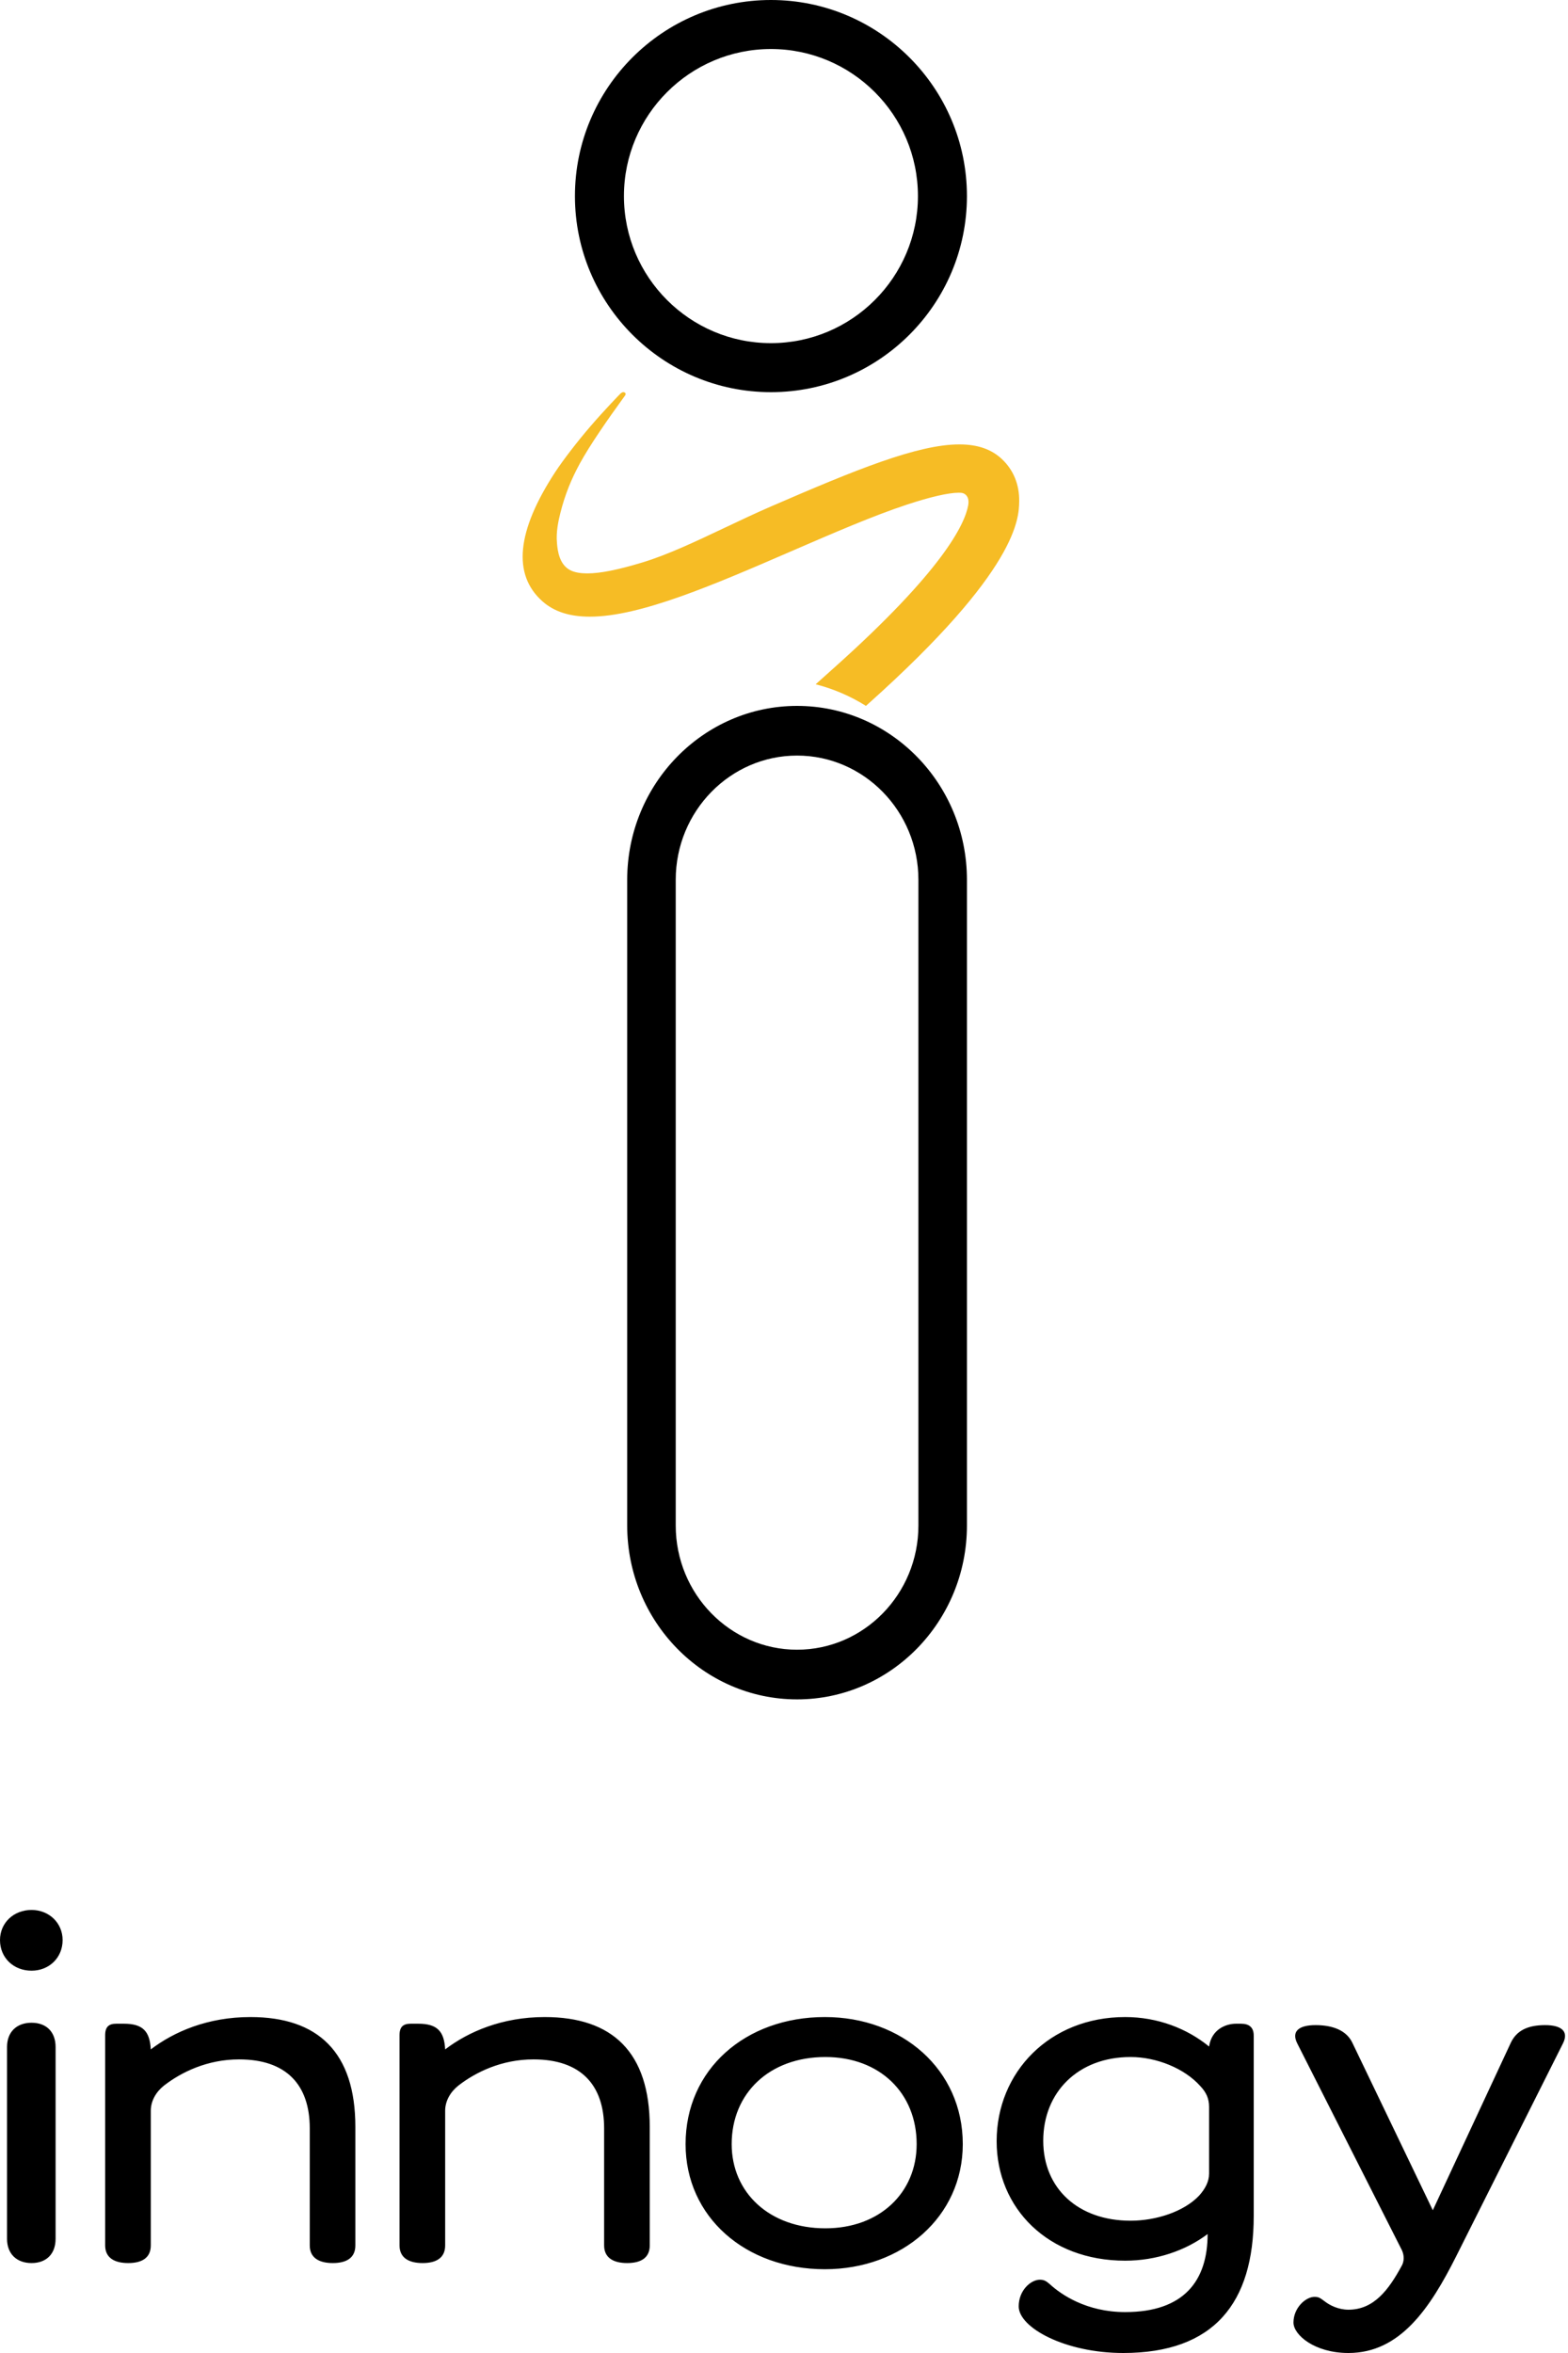 <svg width="60px" height="90px" viewBox="690 15 60 90" version="1.1" xmlns="http://www.w3.org/2000/svg" xmlns:xlink="http://www.w3.org/1999/xlink">
    <g id="innogy_logo_M-S_p_4C_my" stroke="none" stroke-width="1" fill="none" fill-rule="evenodd" transform="translate(690, 15)">
        <g id="Group-3" transform="translate(0, 73)">
            <path d="M1.207,13.56 C1.771,13.56 2.127,13.214 2.127,12.632 L2.127,5.296 C2.127,4.714 1.771,4.368 1.207,4.368 C0.644,4.368 0.269,4.714 0.269,5.296 L0.269,12.632 C0.269,13.214 0.644,13.56 1.207,13.56 M1.207,2.377 C1.876,2.377 2.396,1.884 2.396,1.207 C2.396,0.549 1.876,0.054 1.207,0.054 C0.52,0.054 0,0.549 0,1.207 C0,1.884 0.52,2.377 1.207,2.377 M31.565,13.796 C34.513,13.796 36.841,11.795 36.841,9.01 C36.841,6.152 34.513,4.15 31.565,4.15 C28.524,4.15 26.234,6.152 26.234,9.01 C26.234,11.795 28.524,13.796 31.565,13.796 M31.584,12.231 C29.444,12.231 27.998,10.866 27.998,9.01 C27.998,7.062 29.444,5.679 31.584,5.679 C33.668,5.679 35.076,7.062 35.076,9.01 C35.076,10.866 33.668,12.231 31.584,12.231 M42.98,17 C46.454,17 47.974,15.089 47.974,11.758 L47.974,4.86 C47.974,4.55 47.805,4.405 47.486,4.405 L47.298,4.405 C46.904,4.405 46.36,4.623 46.266,5.278 C45.421,4.587 44.295,4.15 43.055,4.15 C40.164,4.15 38.137,6.261 38.137,8.9 C38.137,11.467 40.108,13.469 43.055,13.469 C44.238,13.469 45.365,13.087 46.21,12.45 C46.21,14.233 45.308,15.435 43.055,15.435 C41.572,15.435 40.596,14.761 40.164,14.361 C40.033,14.252 39.958,14.197 39.789,14.197 C39.451,14.197 38.981,14.597 38.981,15.216 C38.981,16.035 40.765,17 42.98,17 M43.262,11.94 C41.253,11.94 39.92,10.702 39.92,8.882 C39.92,7.026 41.253,5.679 43.262,5.679 C44.257,5.679 45.327,6.115 45.928,6.789 C46.153,7.026 46.266,7.262 46.266,7.59 L46.266,10.138 C46.266,10.448 46.115,10.721 45.89,10.975 C45.308,11.594 44.238,11.94 43.262,11.94 M9.581,4.15 C7.947,4.15 6.652,4.714 5.77,5.388 C5.732,4.696 5.469,4.405 4.737,4.405 L4.455,4.405 C4.174,4.405 4.024,4.514 4.024,4.842 L4.024,12.886 C4.024,13.36 4.38,13.56 4.906,13.56 C5.432,13.56 5.77,13.36 5.77,12.886 L5.77,7.735 C5.77,7.353 5.976,7.008 6.276,6.771 C6.934,6.261 7.929,5.77 9.149,5.77 C10.951,5.77 11.853,6.735 11.853,8.409 L11.853,12.886 C11.853,13.36 12.209,13.56 12.735,13.56 C13.26,13.56 13.598,13.36 13.598,12.886 L13.598,8.354 C13.598,5.497 12.172,4.15 9.581,4.15 M20.845,4.15 C19.212,4.15 17.917,4.714 17.034,5.388 C16.997,4.696 16.734,4.405 16.002,4.405 L15.72,4.405 C15.438,4.405 15.288,4.514 15.288,4.842 L15.288,12.886 C15.288,13.36 15.645,13.56 16.171,13.56 C16.696,13.56 17.034,13.36 17.034,12.886 L17.034,7.735 C17.034,7.353 17.241,7.008 17.541,6.771 C18.198,6.261 19.193,5.77 20.414,5.77 C22.216,5.77 23.117,6.735 23.117,8.409 L23.117,12.886 C23.117,13.36 23.474,13.56 23.999,13.56 C24.525,13.56 24.863,13.36 24.863,12.886 L24.863,8.354 C24.863,5.497 23.436,4.15 20.845,4.15 M59.126,4.459 C58.469,4.459 58.037,4.659 57.812,5.133 L54.827,11.54 L51.748,5.133 C51.522,4.659 50.997,4.459 50.34,4.459 C49.701,4.459 49.401,4.696 49.645,5.169 L53.644,13.068 C53.738,13.269 53.738,13.505 53.625,13.687 C53.137,14.579 52.574,15.344 51.598,15.344 C51.222,15.344 50.885,15.18 50.678,15.016 C50.528,14.907 50.471,14.852 50.302,14.852 C49.964,14.852 49.495,15.271 49.495,15.835 C49.495,16.308 50.302,17 51.598,17 C53.569,17 54.714,15.307 55.728,13.287 L59.802,5.169 C60.046,4.696 59.746,4.459 59.126,4.459" id="Fill-1" fill="#000000"></path>
        </g>
        <path d="M30.5,28.9 C27.94,28.9 25.857,31.031 25.857,33.65 L25.857,58.35 C25.857,60.969 27.94,63.1 30.5,63.1 C33.06,63.1 35.143,60.969 35.143,58.35 L35.143,33.65 C35.143,31.031 33.06,28.9 30.5,28.9 M30.5,65 C26.916,65 24,62.017 24,58.35 L24,33.65 C24,29.983 26.916,27 30.5,27 C34.084,27 37,29.983 37,33.65 L37,58.35 C37,62.017 34.084,65 30.5,65" id="Fill-4" fill="#000000"></path>
        <path d="M29.5,1.875 C26.398,1.875 23.875,4.398 23.875,7.5 C23.875,10.602 26.398,13.125 29.5,13.125 C32.602,13.125 35.125,10.602 35.125,7.5 C35.125,4.398 32.602,1.875 29.5,1.875 M29.5,15 C25.364,15 22,11.636 22,7.5 C22,3.364 25.364,0 29.5,0 C33.636,0 37,3.364 37,7.5 C37,11.636 33.636,15 29.5,15" id="upper-circle" fill="#000000"></path>
        <path d="M34.705,19.301 C35.593,19.008 36.296,18.846 36.685,18.846 C36.717,18.846 36.745,18.847 36.771,18.849 C36.893,18.859 36.982,18.924 37.031,19.037 C37.071,19.13 37.063,19.245 37.049,19.325 C36.92,20.048 36.082,21.817 31.923,25.536 L31.212,26.173 C31.903,26.35 32.551,26.632 33.136,27 L33.235,26.91 C38.961,21.79 38.99,19.82 39,19.173 C39.009,18.536 38.782,17.98 38.343,17.564 C37.941,17.183 37.407,16.998 36.71,16.998 C35.106,16.998 32.718,17.979 29.519,19.364 C28.912,19.627 28.306,19.914 27.721,20.191 C26.602,20.721 25.546,21.221 24.582,21.513 C23.637,21.799 22.966,21.932 22.472,21.932 C22.226,21.932 22.029,21.9 21.869,21.832 C21.393,21.63 21.337,21.033 21.316,20.809 L21.313,20.772 C21.271,20.367 21.367,19.917 21.444,19.614 C21.621,18.915 21.858,18.334 22.187,17.73 C22.568,17.032 23.226,16.081 23.913,15.135 C23.913,15.135 23.973,15.061 23.913,15.019 C23.825,14.958 23.736,15.061 23.736,15.061 C23.736,15.061 23.156,15.652 22.591,16.309 C22.099,16.879 21.548,17.596 21.249,18.051 C19.768,20.313 19.603,21.979 20.759,23.002 C21.203,23.395 21.796,23.587 22.572,23.587 L22.573,23.587 C24.502,23.587 27.322,22.365 30.308,21.072 C31.909,20.379 33.422,19.724 34.705,19.301" id="Fill-6" fill="#F6BC25"></path>
    </g>
</svg>